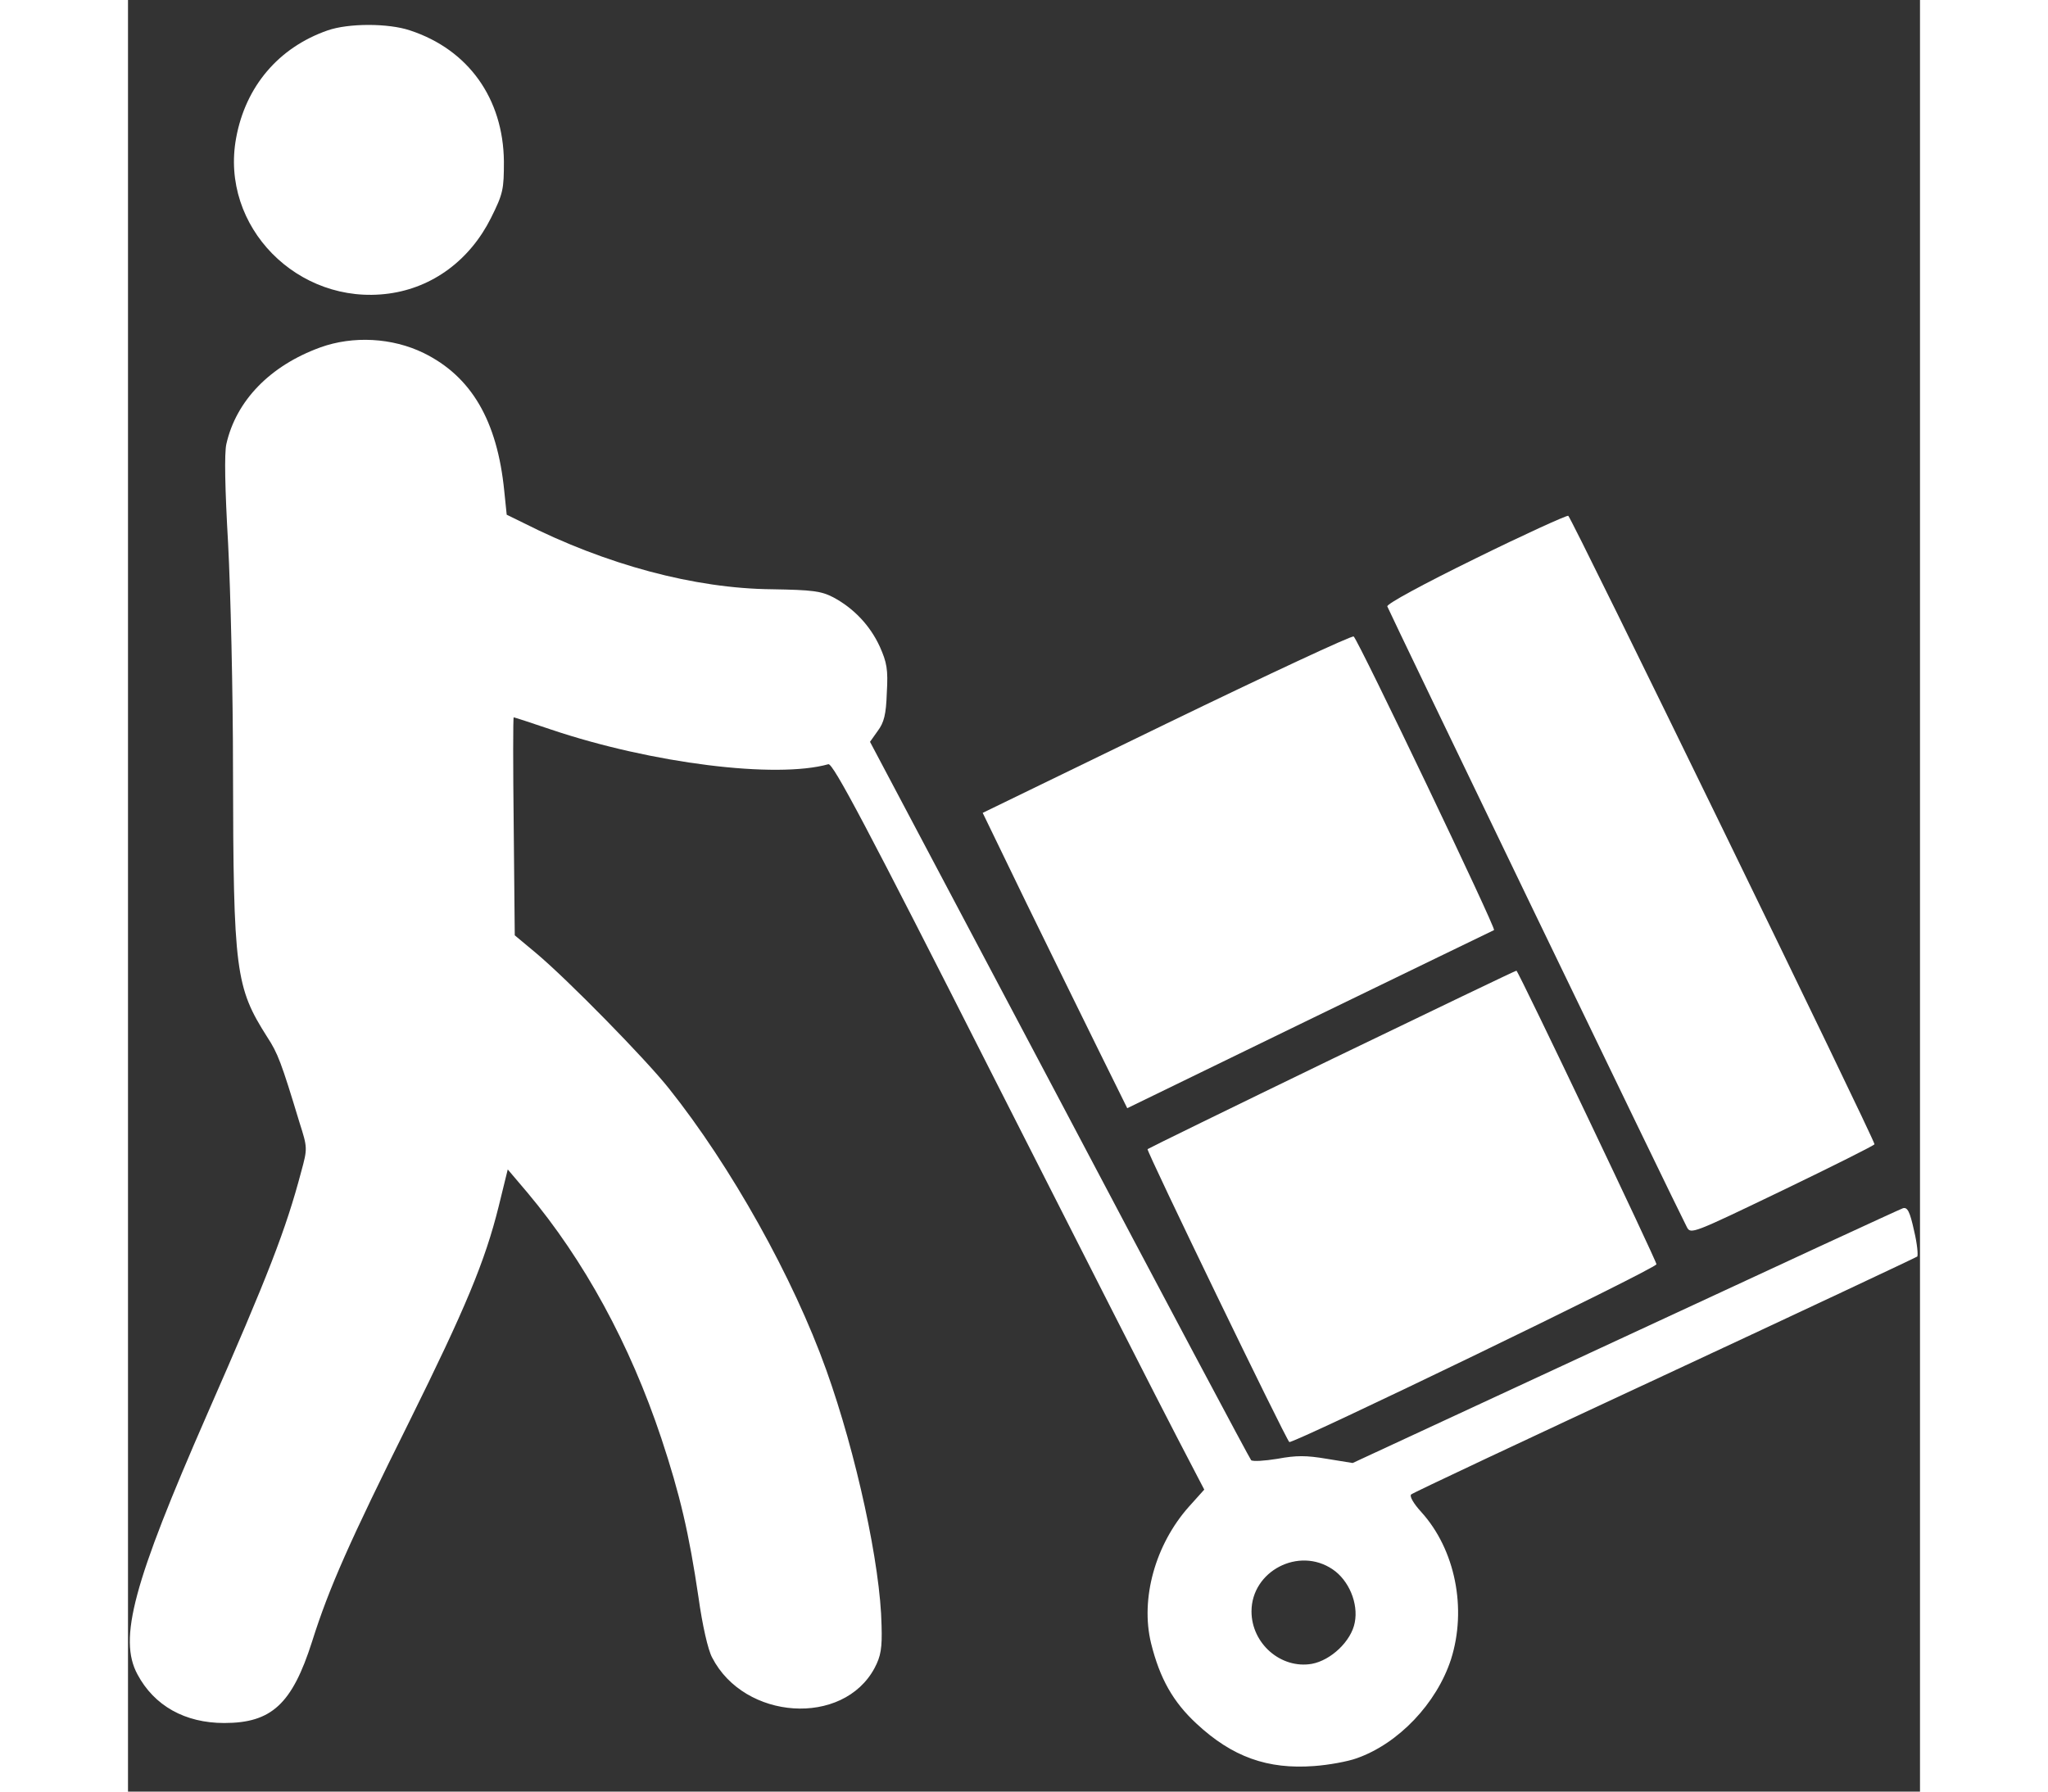 <?xml version="1.0" standalone="no"?>
<!DOCTYPE svg PUBLIC "-//W3C//DTD SVG 20010904//EN"
 "http://www.w3.org/TR/2001/REC-SVG-20010904/DTD/svg10.dtd">
<svg version="1.0" xmlns="http://www.w3.org/2000/svg"
 width="40px" height="35px" viewBox="0 0 512 512"
 preserveAspectRatio="xMidYMid meet">

<rect x="0" y="0" width="512" height="512" fill="#333333" stroke="none"/>

<g transform="translate(0,512) scale(0.1,-0.1)"
fill="#fff" stroke="none">
<path d="M570 5033 c-140 -49 -234 -160 -261 -307 -47 -253 176 -480 436 -445
126 17 232 96 292 216 35 70 37 82 37 162 -2 179 -101 319 -268 374 -62 21
-176 21 -236 0z"/>
<path d="M549 4127 c-143 -52 -240 -152 -268 -276 -6 -27 -4 -127 5 -284 7
-133 14 -424 14 -647 1 -576 7 -621 98 -764 30 -46 40 -72 92 -244 23 -72 23
-74 5 -140 -44 -166 -93 -293 -269 -694 -211 -482 -254 -641 -199 -743 48 -90
136 -139 248 -139 135 0 194 54 251 233 49 155 107 285 278 629 160 323 216
457 255 614 l26 106 56 -66 c162 -193 293 -433 383 -703 53 -160 79 -271 106
-454 11 -79 27 -150 39 -172 92 -179 374 -198 464 -30 18 34 22 57 20 122 -3
171 -72 490 -158 730 -94 263 -272 582 -450 805 -66 83 -287 309 -380 387
l-60 50 -3 312 c-2 171 -2 311 0 311 2 0 51 -16 107 -35 288 -97 643 -141 792
-99 13 4 111 -181 469 -888 249 -491 487 -959 529 -1039 l76 -146 -44 -49
c-96 -108 -139 -263 -108 -390 25 -101 63 -168 130 -230 102 -95 203 -131 336
-121 42 3 96 13 121 22 120 42 229 157 270 283 46 145 12 314 -85 421 -22 24
-34 45 -29 50 5 5 331 158 724 341 393 183 718 336 722 339 3 3 0 37 -9 74
-12 55 -19 68 -32 64 -9 -3 -366 -168 -794 -367 l-778 -361 -74 12 c-59 10
-87 10 -141 0 -37 -6 -70 -8 -75 -4 -4 4 -251 468 -548 1031 l-541 1022 22 31
c18 24 24 47 26 109 4 67 0 87 -20 132 -28 61 -75 110 -133 141 -35 18 -59 21
-175 23 -221 2 -474 70 -711 190 l-47 23 -7 68 c-20 201 -94 327 -230 394 -90
44 -202 50 -296 16z m2893 -3492 c46 -31 74 -97 63 -152 -10 -53 -68 -108
-123 -118 -88 -15 -172 58 -172 150 0 115 135 186 232 120z"/>
<path d="M3850 3524 c-151 -74 -254 -130 -252 -137 3 -10 825 -1715 856 -1774
11 -21 17 -18 273 105 145 70 263 129 263 132 0 14 -867 1794 -875 1796 -6 1
-125 -53 -265 -122z"/>
<path d="M2969 3053 l-527 -256 124 -256 c69 -141 162 -331 207 -422 l82 -166
520 253 c286 139 524 254 528 256 7 3 -386 825 -401 839 -4 4 -244 -108 -533
-248z"/>
<path d="M3441 2094 c-289 -140 -526 -256 -528 -258 -4 -4 394 -827 405 -837
8 -7 1045 494 1049 508 2 6 -392 833 -400 839 -1 1 -238 -113 -526 -252z"/>
</g>
</svg>
